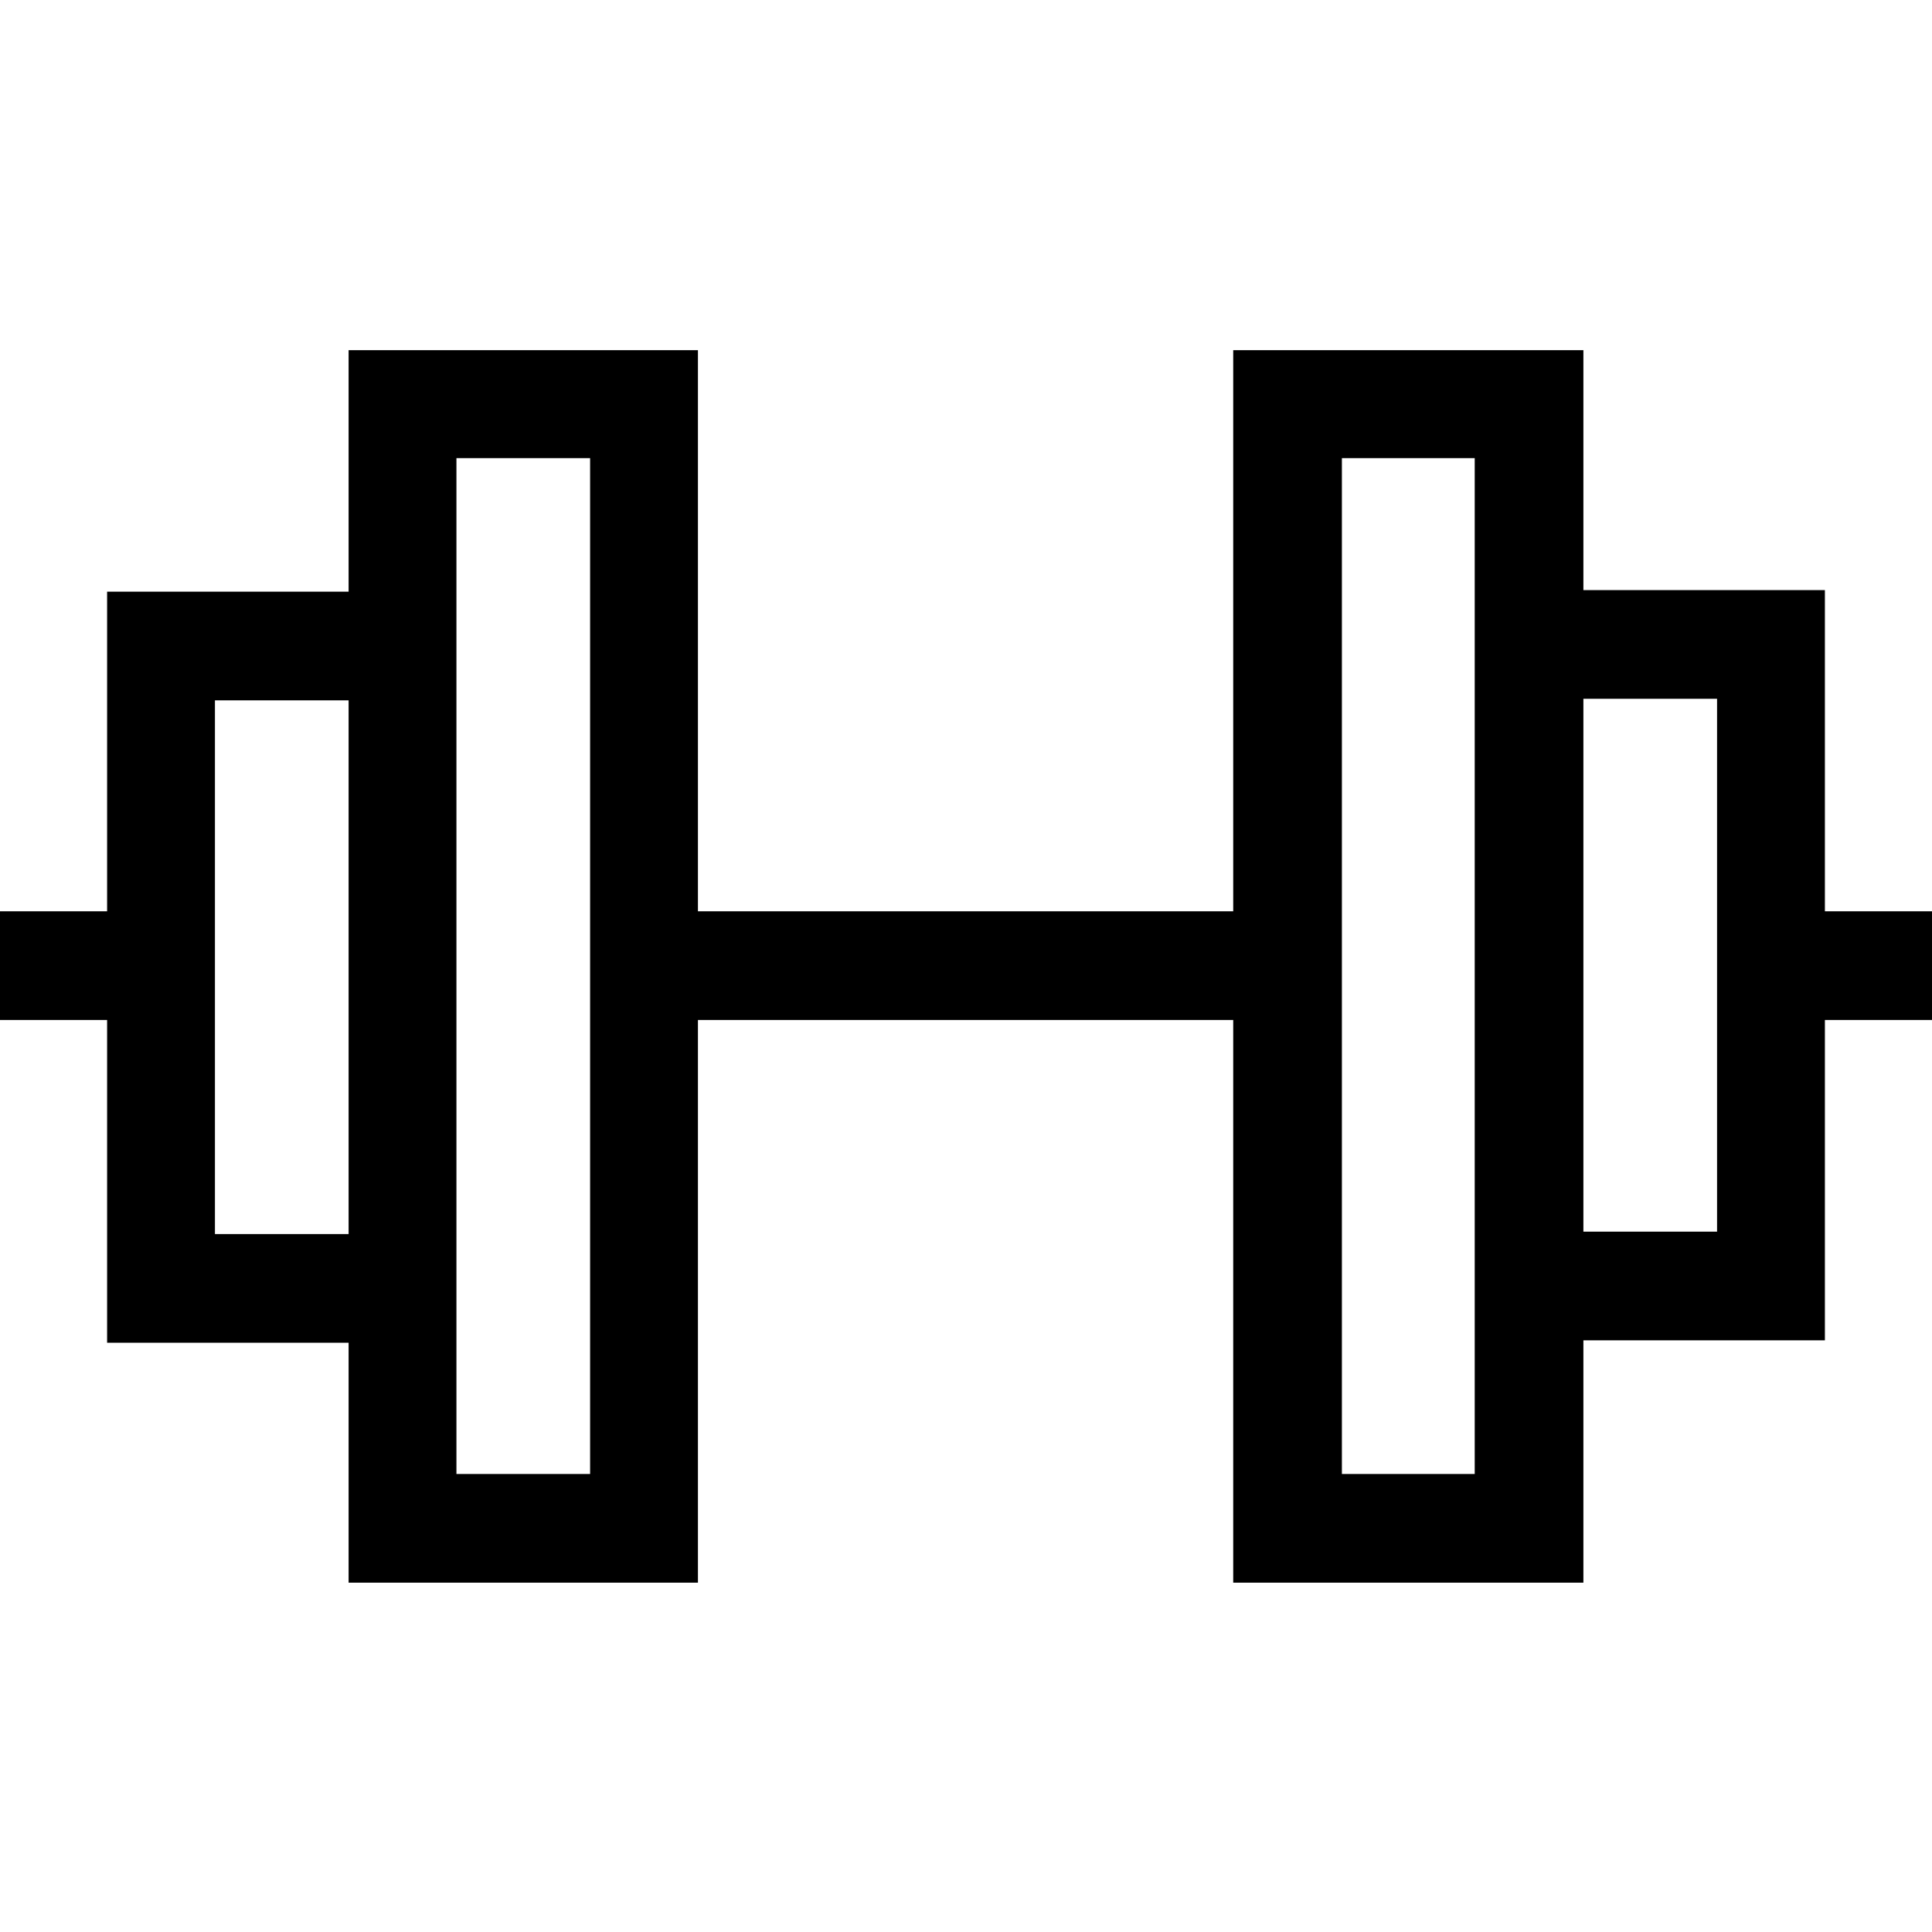 <svg width="16" height="16" viewBox="0 0 16 16" fill="none" xmlns="http://www.w3.org/2000/svg">
<path d="M15.113 4.887H13.113V2.9H10.213V7.547H5.78V2.9H2.887V4.9H0.887V7.547H0V8.447H0.887V11.12H2.887V13.107H5.78V8.447H10.213V13.107H13.113V11.1H15.113V8.447H16V7.547H15.113V4.887ZM2.887 10.22H1.78V5.8H2.887V10.22ZM4.887 8.447V12.207H3.78V3.794H4.887V8.447ZM12.213 11.1V12.207H11.113V3.794H12.213V11.1ZM14.22 8.447V10.2H13.113V5.787H14.22V8.447Z" fill="black"/>
</svg>
